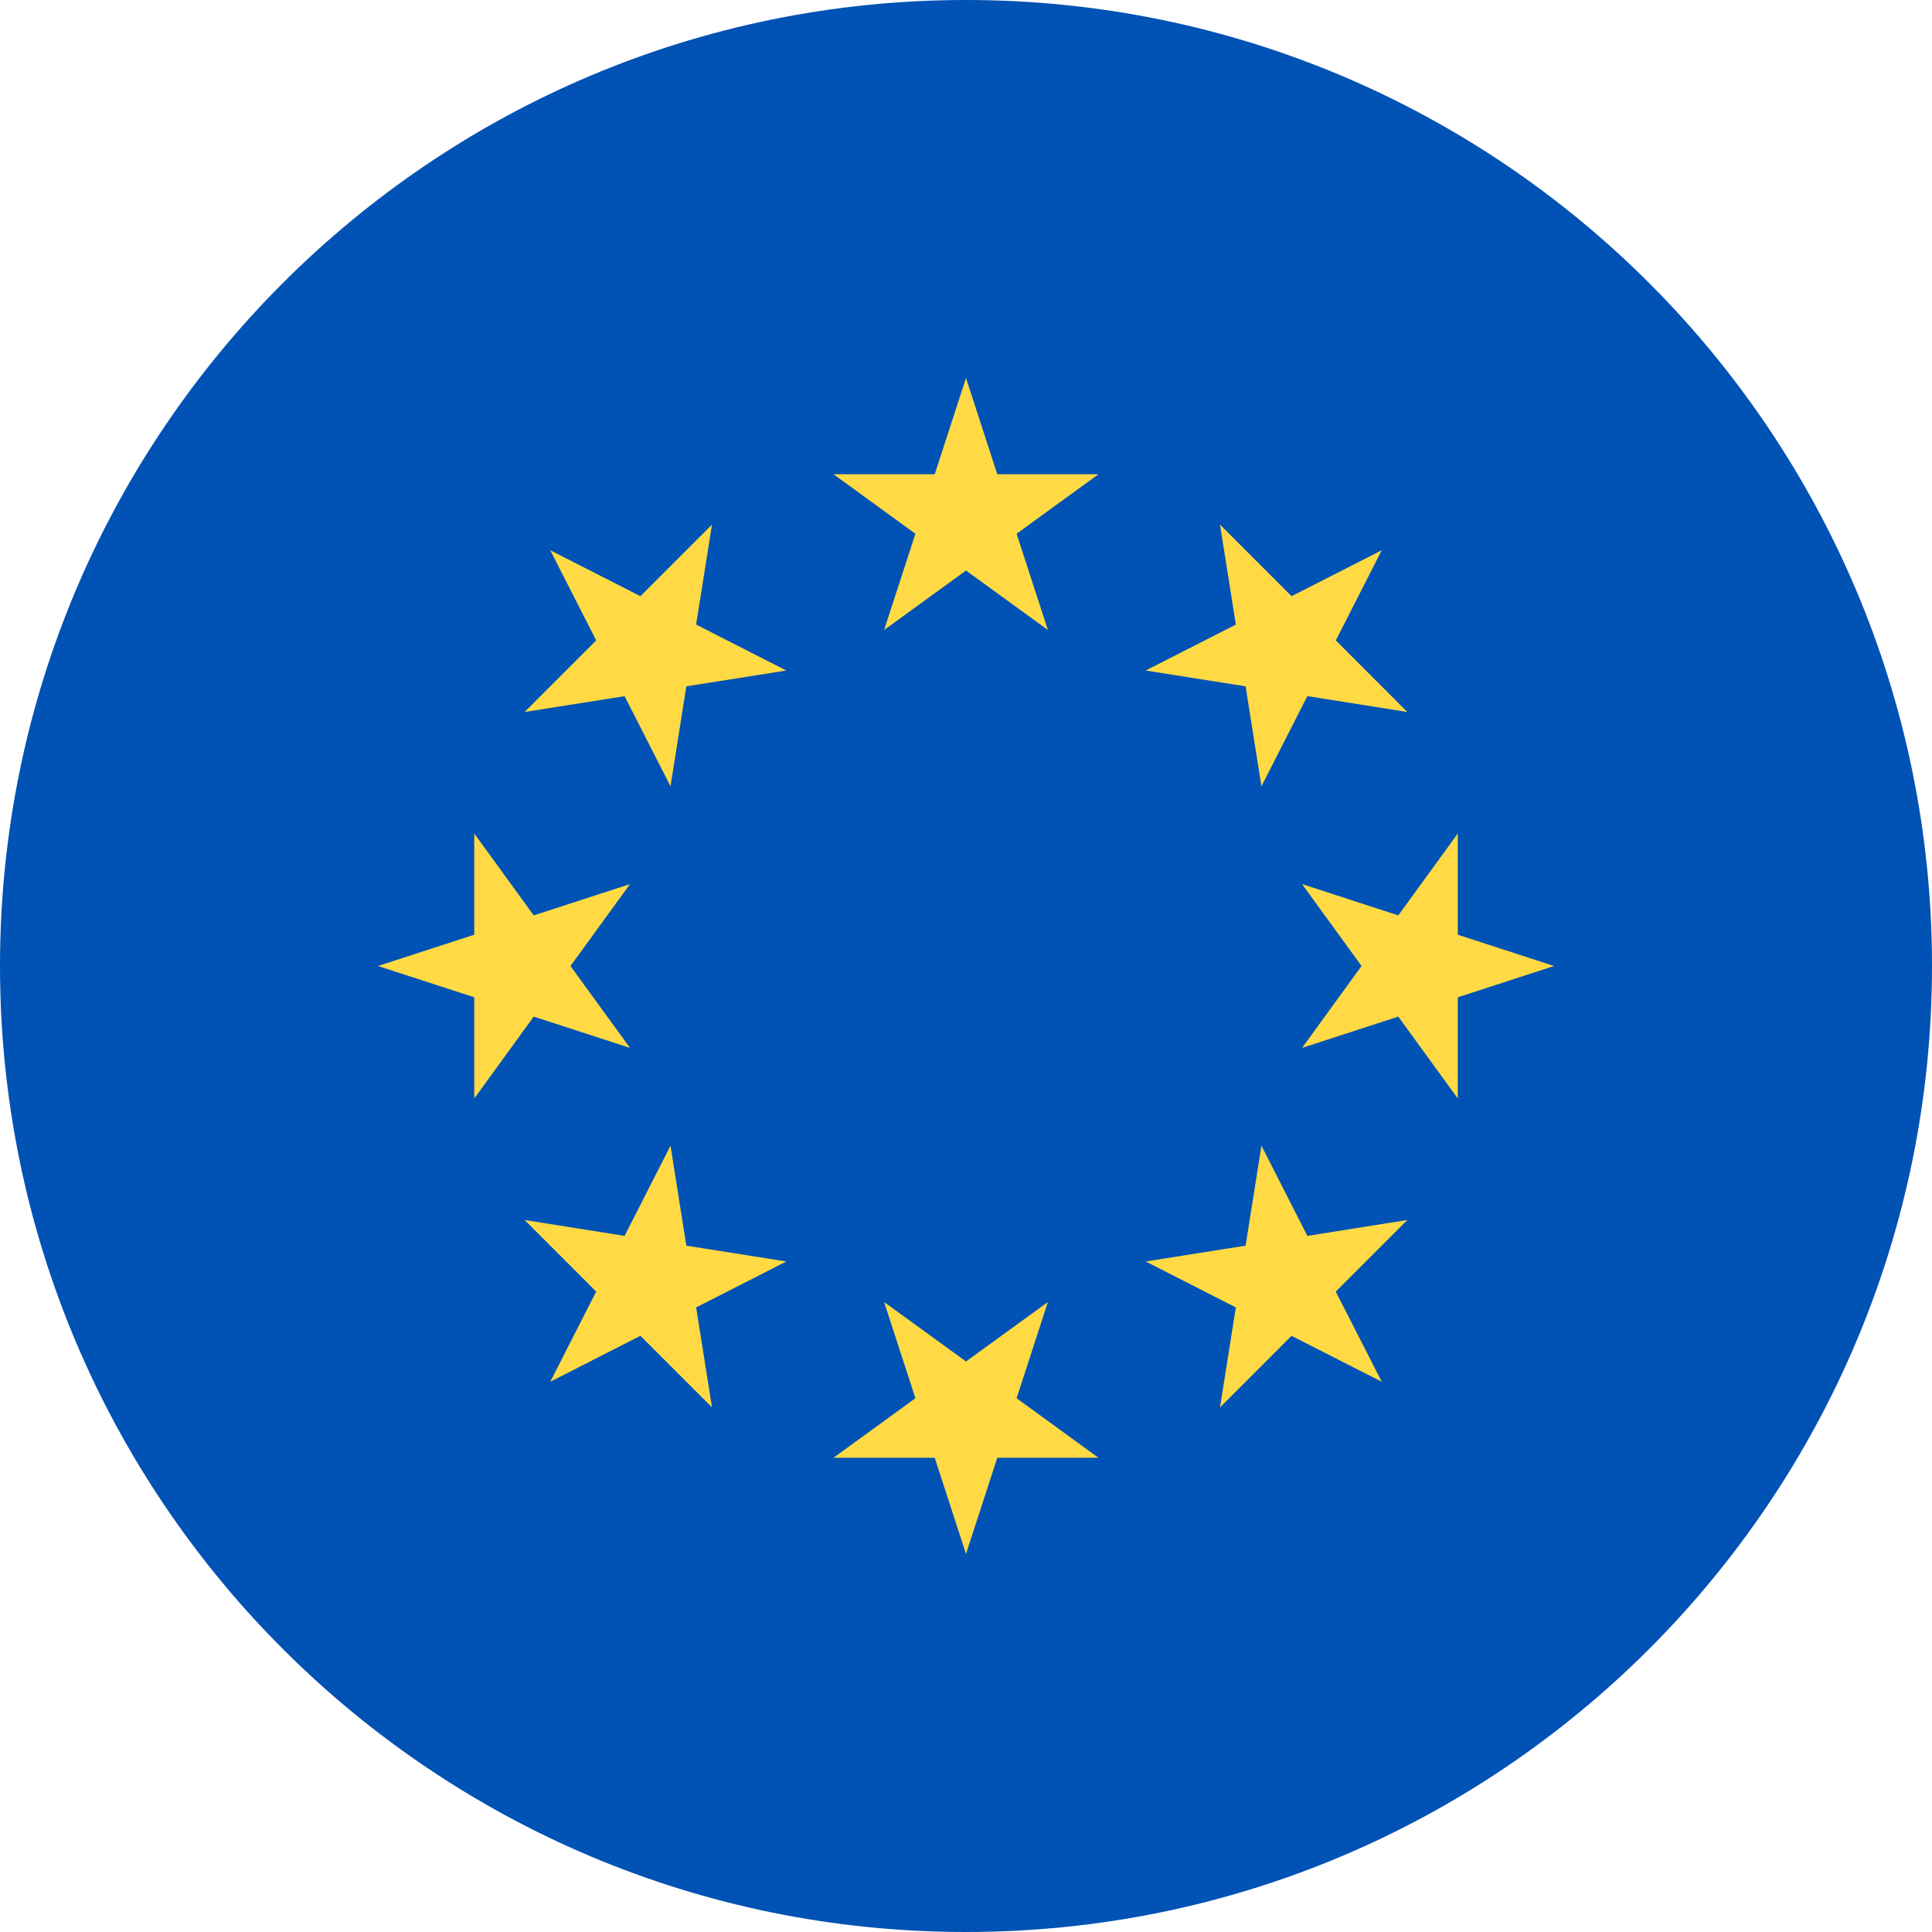 <svg viewBox="0 0 36 36" fill="none" xmlns="http://www.w3.org/2000/svg">
<path d="M18 36C27.941 36 36 27.941 36 18C36 8.059 27.941 0 18 0C8.059 0 0 8.059 0 18C0 27.941 8.059 36 18 36Z" fill="#0052B4"/>
<path d="M18 7.043L18.583 8.837H20.468L18.943 9.946L19.526 11.739L18 10.631L16.474 11.739L17.057 9.946L15.531 8.837H17.417L18 7.043Z" fill="#FFDA44"/>
<path d="M10.253 10.253L11.933 11.109L13.267 9.775L12.971 11.638L14.652 12.494L12.789 12.789L12.494 14.652L11.638 12.972L9.775 13.267L11.109 11.933L10.253 10.253Z" fill="#FFDA44"/>
<path d="M7.043 18L8.837 17.417V15.531L9.945 17.057L11.739 16.474L10.63 18L11.739 19.526L9.945 18.943L8.837 20.469V18.583L7.043 18Z" fill="#FFDA44"/>
<path d="M10.253 25.747L11.109 24.067L9.775 22.733L11.638 23.029L12.494 21.348L12.789 23.211L14.652 23.506L12.972 24.362L13.267 26.225L11.933 24.891L10.253 25.747Z" fill="#FFDA44"/>
<path d="M18 28.956L17.417 27.163H15.531L17.057 26.054L16.474 24.261L18 25.369L19.526 24.261L18.943 26.054L20.468 27.163H18.583L18 28.956Z" fill="#FFDA44"/>
<path d="M25.747 25.747L24.066 24.891L22.733 26.225L23.028 24.362L21.348 23.506L23.21 23.211L23.505 21.348L24.361 23.029L26.224 22.733L24.89 24.067L25.747 25.747Z" fill="#FFDA44"/>
<path d="M28.957 18L27.164 18.583V20.469L26.055 18.943L24.262 19.526L25.37 18L24.262 16.474L26.055 17.057L27.164 15.531V17.417L28.957 18Z" fill="#FFDA44"/>
<path d="M25.747 10.253L24.891 11.933L26.224 13.267L24.361 12.971L23.505 14.652L23.21 12.789L21.348 12.494L23.028 11.638L22.733 9.775L24.066 11.109L25.747 10.253Z" fill="#FFDA44"/>
</svg>
